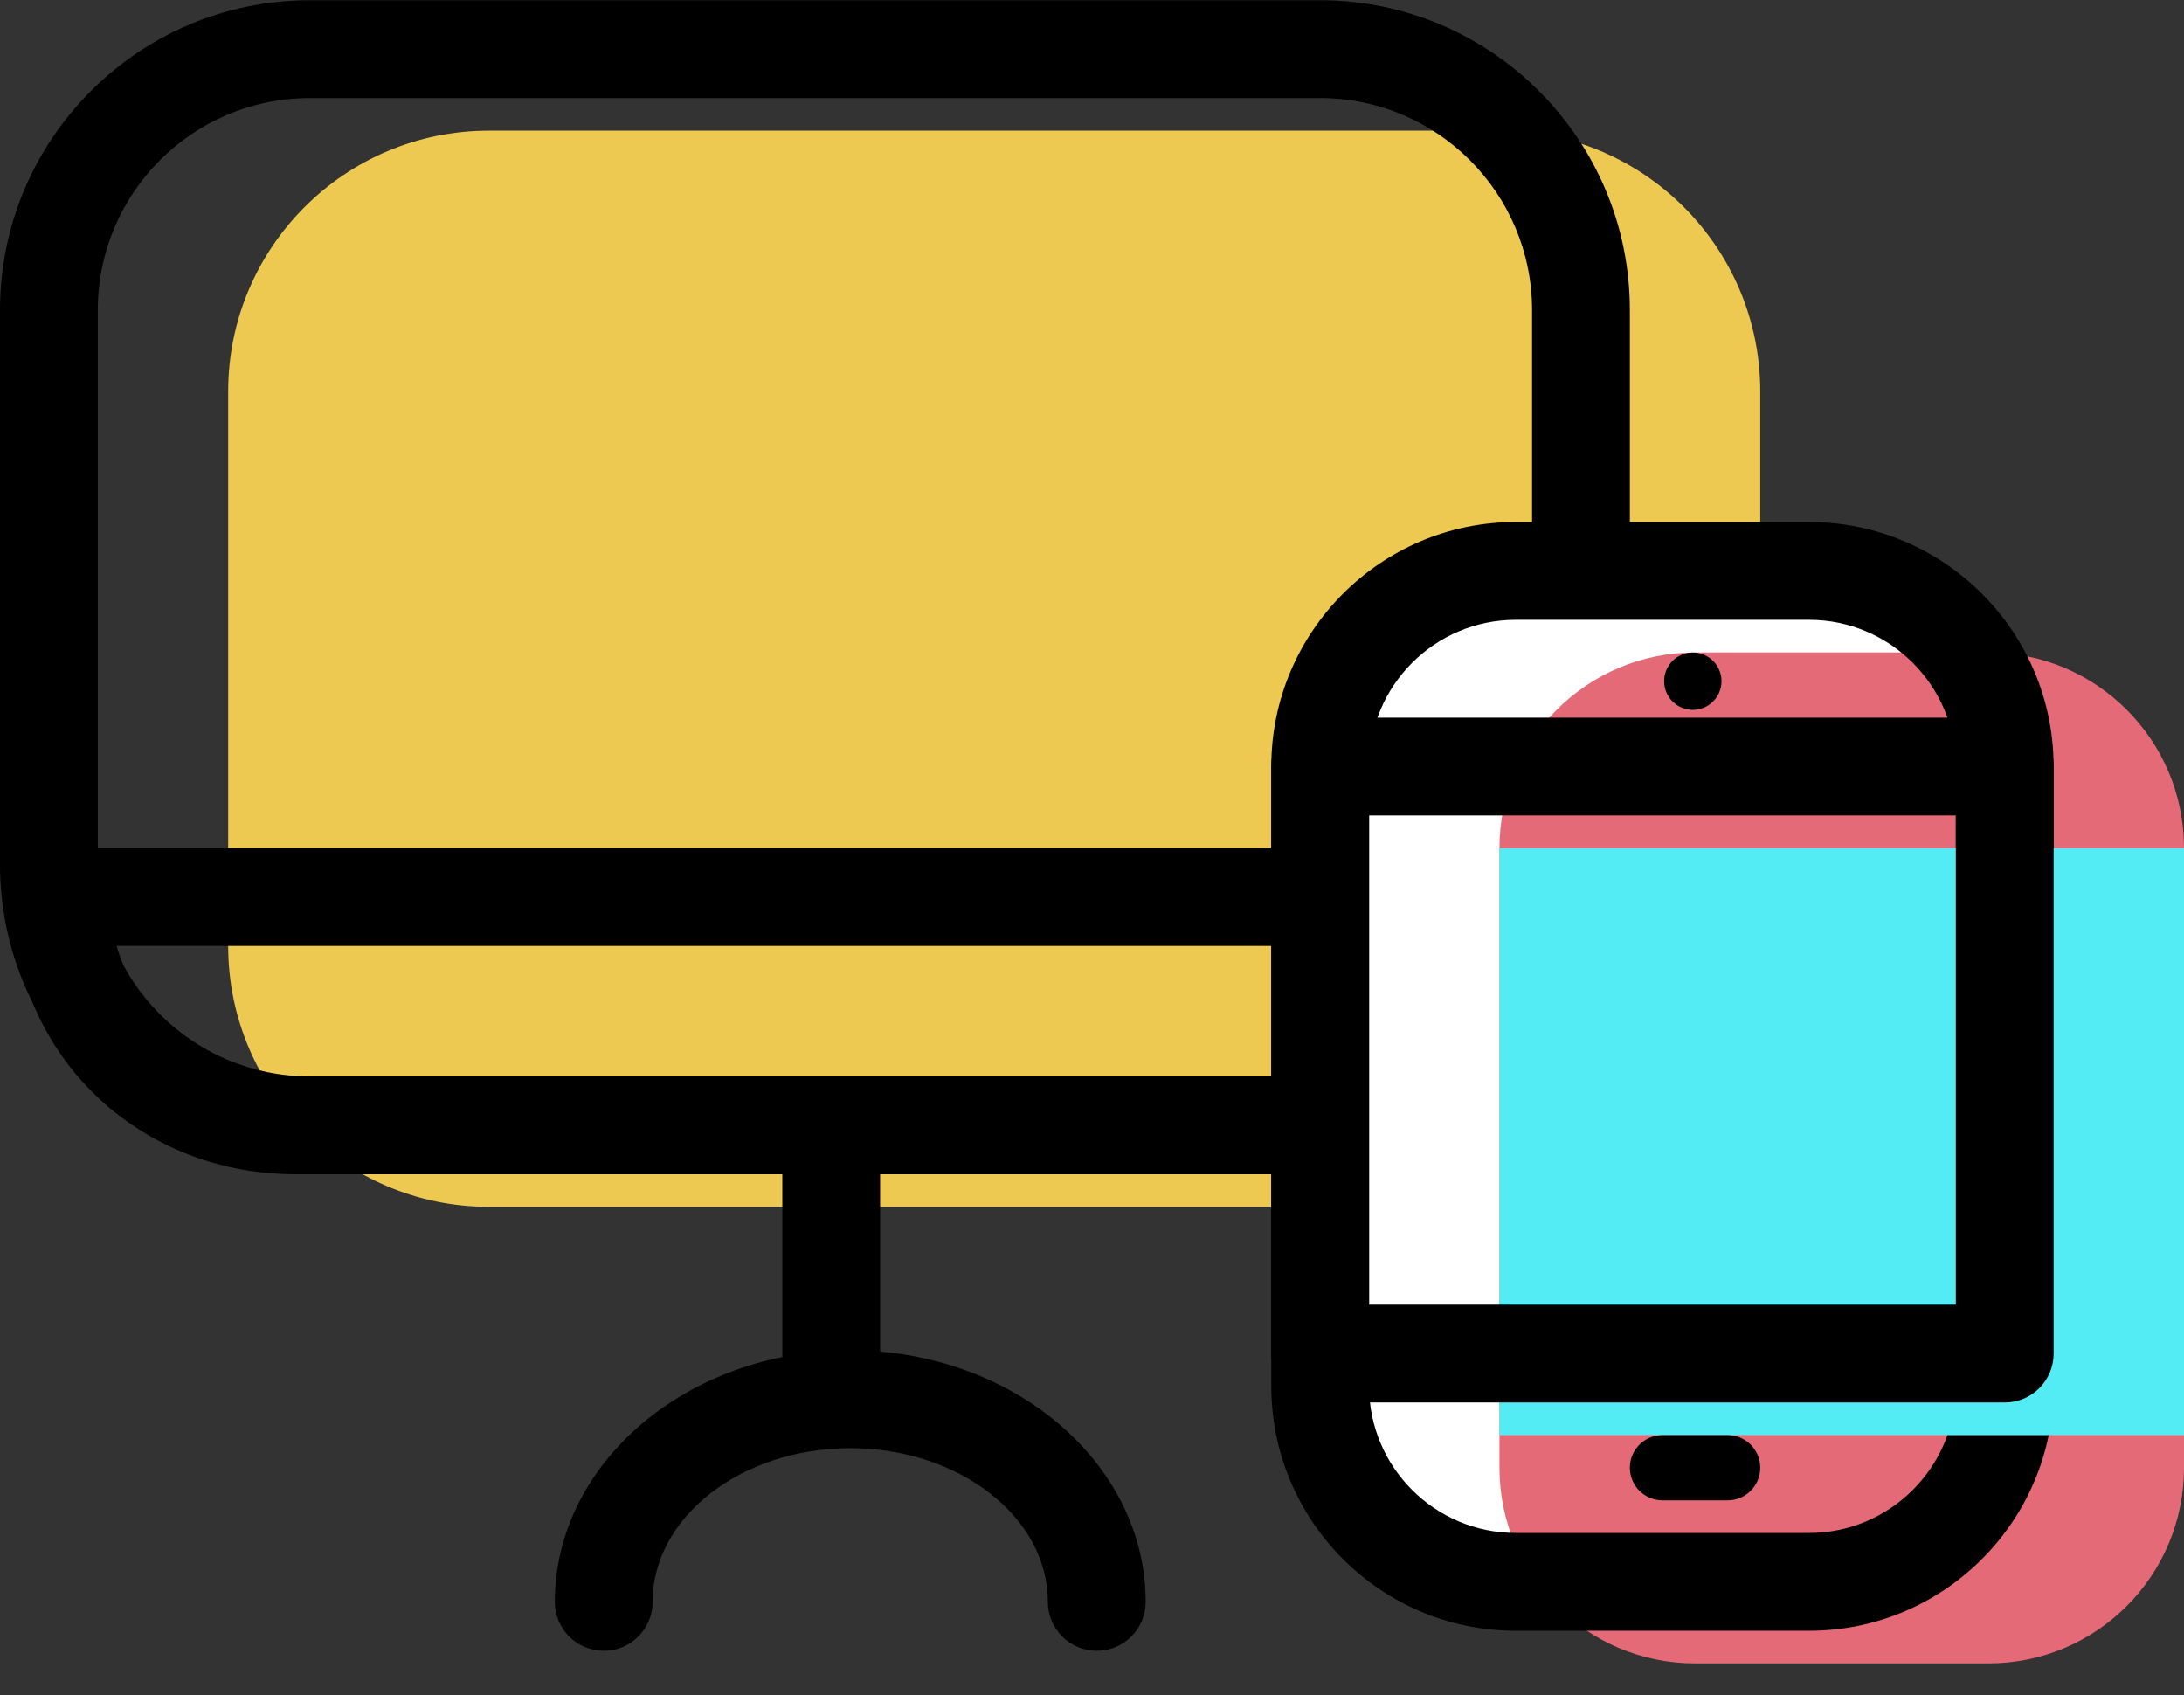 <svg xmlns="http://www.w3.org/2000/svg" xmlns:xlink="http://www.w3.org/1999/xlink" preserveAspectRatio="xMidYMid" width="67" height="52" viewBox="0 0 67 52">
  <rect x="0" y="0" width="67" height="52" fill="#333333" stroke="none"/>
  <defs>
    <style>

      .cls-3 {
        fill: #edc951;
      }

      .cls-4 {
        fill: #000000;
      }

      .cls-8 {
        fill: #ffffff;
      }

      .cls-9 {
        fill: #e56a77;
      }

      .cls-11 {
        fill: #53ecf4;
      }
    </style>
  </defs>
  <g id="group-15svg">
    <path d="M54.000,29.016 C54.000,33.435 50.418,37.018 46.000,37.018 C46.000,37.018 15.000,37.018 15.000,37.018 C10.581,37.018 7.000,33.435 7.000,29.016 C7.000,29.016 7.000,12.010 7.000,12.010 C7.000,7.591 10.581,4.008 15.000,4.008 C15.000,4.008 46.000,4.008 46.000,4.008 C50.418,4.008 54.000,7.591 54.000,12.010 C54.000,12.010 54.000,29.016 54.000,29.016 Z" id="path-1" class="cls-3" fill-rule="evenodd"/>
    <path d="M40.500,36.018 C40.500,36.018 9.500,36.018 9.500,36.018 C4.262,36.018 -0.000,31.755 -0.000,26.515 C-0.000,26.515 -0.000,9.510 -0.000,9.510 C-0.000,4.270 4.262,0.007 9.500,0.007 C9.500,0.007 40.500,0.007 40.500,0.007 C45.738,0.007 50.000,4.270 50.000,9.510 C50.000,9.510 50.000,26.515 50.000,26.515 C50.000,31.755 45.738,36.018 40.500,36.018 ZM9.500,3.008 C5.916,3.008 3.000,5.924 3.000,9.510 C3.000,9.510 3.000,26.515 3.000,26.515 C3.000,30.100 5.916,33.017 9.500,33.017 C9.500,33.017 40.500,33.017 40.500,33.017 C44.084,33.017 47.000,30.100 47.000,26.515 C47.000,26.515 47.000,9.510 47.000,9.510 C47.000,5.924 44.084,3.008 40.500,3.008 C40.500,3.008 9.500,3.008 9.500,3.008 Z" id="path-2" class="cls-4" fill-rule="evenodd"/>
    <path d="M41.408,36.018 C41.408,36.018 9.060,36.018 9.060,36.018 C4.188,36.018 0.372,32.283 0.372,27.515 C0.372,26.687 1.043,26.015 1.872,26.015 C1.872,26.015 48.596,26.015 48.596,26.015 C49.424,26.015 50.096,26.687 50.096,27.515 C50.096,32.283 46.279,36.018 41.408,36.018 ZM3.578,29.016 C4.237,31.349 6.410,33.017 9.060,33.017 C9.060,33.017 41.408,33.017 41.408,33.017 C44.058,33.017 46.230,31.349 46.890,29.016 C46.890,29.016 3.578,29.016 3.578,29.016 Z" id="path-3" class="cls-4" fill-rule="evenodd"/>
    <path d="M25.500,43.520 C24.671,43.520 24.000,42.848 24.000,42.020 C24.000,42.020 24.000,35.017 24.000,35.017 C24.000,34.189 24.671,33.517 25.500,33.517 C26.329,33.517 27.000,34.189 27.000,35.017 C27.000,35.017 27.000,42.020 27.000,42.020 C27.000,42.848 26.329,43.520 25.500,43.520 Z" id="path-4" class="cls-4" fill-rule="evenodd"/>
    <path d="M33.646,50.637 C32.818,50.637 32.146,49.965 32.146,49.137 C32.146,46.537 29.427,44.421 26.084,44.421 C22.741,44.421 20.021,46.537 20.021,49.137 C20.021,49.965 19.350,50.637 18.521,50.637 C17.693,50.637 17.021,49.965 17.021,49.137 C17.021,44.882 21.087,41.420 26.084,41.420 C31.081,41.420 35.146,44.882 35.146,49.137 C35.146,49.965 34.475,50.637 33.646,50.637 Z" id="path-5" class="cls-4" fill-rule="evenodd"/>
    <path d="M61.000,43.020 C61.000,46.334 58.313,49.022 55.000,49.022 C55.000,49.022 46.000,49.022 46.000,49.022 C42.687,49.022 40.000,46.334 40.000,43.020 C40.000,43.020 40.000,24.014 40.000,24.014 C40.000,20.700 42.687,18.012 46.000,18.012 C46.000,18.012 55.000,18.012 55.000,18.012 C58.313,18.012 61.000,20.700 61.000,24.014 C61.000,24.014 61.000,43.020 61.000,43.020 Z" id="path-6" class="cls-8" fill-rule="evenodd"/>
    <path d="M67.000,45.020 C67.000,48.335 64.313,51.022 61.000,51.022 C61.000,51.022 52.000,51.022 52.000,51.022 C48.686,51.022 46.000,48.335 46.000,45.020 C46.000,45.020 46.000,26.015 46.000,26.015 C46.000,22.700 48.686,20.013 52.000,20.013 C52.000,20.013 61.000,20.013 61.000,20.013 C64.313,20.013 67.000,22.700 67.000,26.015 C67.000,26.015 67.000,45.020 67.000,45.020 Z" id="path-7" class="cls-9" fill-rule="evenodd"/>
    <path d="M55.500,50.022 C55.500,50.022 46.500,50.022 46.500,50.022 C42.364,50.022 39.000,46.657 39.000,42.520 C39.000,42.520 39.000,23.514 39.000,23.514 C39.000,19.377 42.364,16.012 46.500,16.012 C46.500,16.012 55.500,16.012 55.500,16.012 C59.636,16.012 63.000,19.377 63.000,23.514 C63.000,23.514 63.000,42.520 63.000,42.520 C63.000,46.657 59.636,50.022 55.500,50.022 ZM46.500,19.012 C44.018,19.012 42.000,21.032 42.000,23.514 C42.000,23.514 42.000,42.520 42.000,42.520 C42.000,45.002 44.018,47.021 46.500,47.021 C46.500,47.021 55.500,47.021 55.500,47.021 C57.981,47.021 60.000,45.002 60.000,42.520 C60.000,42.520 60.000,23.514 60.000,23.514 C60.000,21.032 57.981,19.012 55.500,19.012 C55.500,19.012 46.500,19.012 46.500,19.012 Z" id="path-8" class="cls-4" fill-rule="evenodd"/>
    <path d="M46.000,44.020 C46.000,44.020 67.000,44.020 67.000,44.020 C67.000,44.020 67.000,26.015 67.000,26.015 C67.000,26.015 46.000,26.015 46.000,26.015 C46.000,26.015 46.000,44.020 46.000,44.020 Z" id="path-9" class="cls-11" fill-rule="evenodd"/>
    <path d="M61.500,43.020 C61.500,43.020 40.500,43.020 40.500,43.020 C39.671,43.020 39.000,42.348 39.000,41.519 C39.000,41.519 39.000,23.514 39.000,23.514 C39.000,22.685 39.671,22.013 40.500,22.013 C40.500,22.013 61.500,22.013 61.500,22.013 C62.329,22.013 63.000,22.685 63.000,23.514 C63.000,23.514 63.000,41.519 63.000,41.519 C63.000,42.348 62.329,43.020 61.500,43.020 ZM42.000,40.019 C42.000,40.019 60.000,40.019 60.000,40.019 C60.000,40.019 60.000,25.014 60.000,25.014 C60.000,25.014 42.000,25.014 42.000,25.014 C42.000,25.014 42.000,40.019 42.000,40.019 Z" id="path-10" class="cls-4" fill-rule="evenodd"/>
    <path d="M52.811,20.894 C52.811,21.380 52.417,21.775 51.931,21.775 C51.445,21.775 51.051,21.380 51.051,20.894 C51.051,20.408 51.445,20.014 51.931,20.014 C52.417,20.014 52.811,20.408 52.811,20.894 Z" id="path-11" class="cls-4" fill-rule="evenodd"/>
    <path d="M53.000,46.021 C53.000,46.021 51.000,46.021 51.000,46.021 C50.448,46.021 50.000,45.573 50.000,45.020 C50.000,44.468 50.448,44.020 51.000,44.020 C51.000,44.020 53.000,44.020 53.000,44.020 C53.552,44.020 54.000,44.468 54.000,45.020 C54.000,45.573 53.552,46.021 53.000,46.021 Z" id="path-12" class="cls-4" fill-rule="evenodd"/>
  </g>
</svg>

